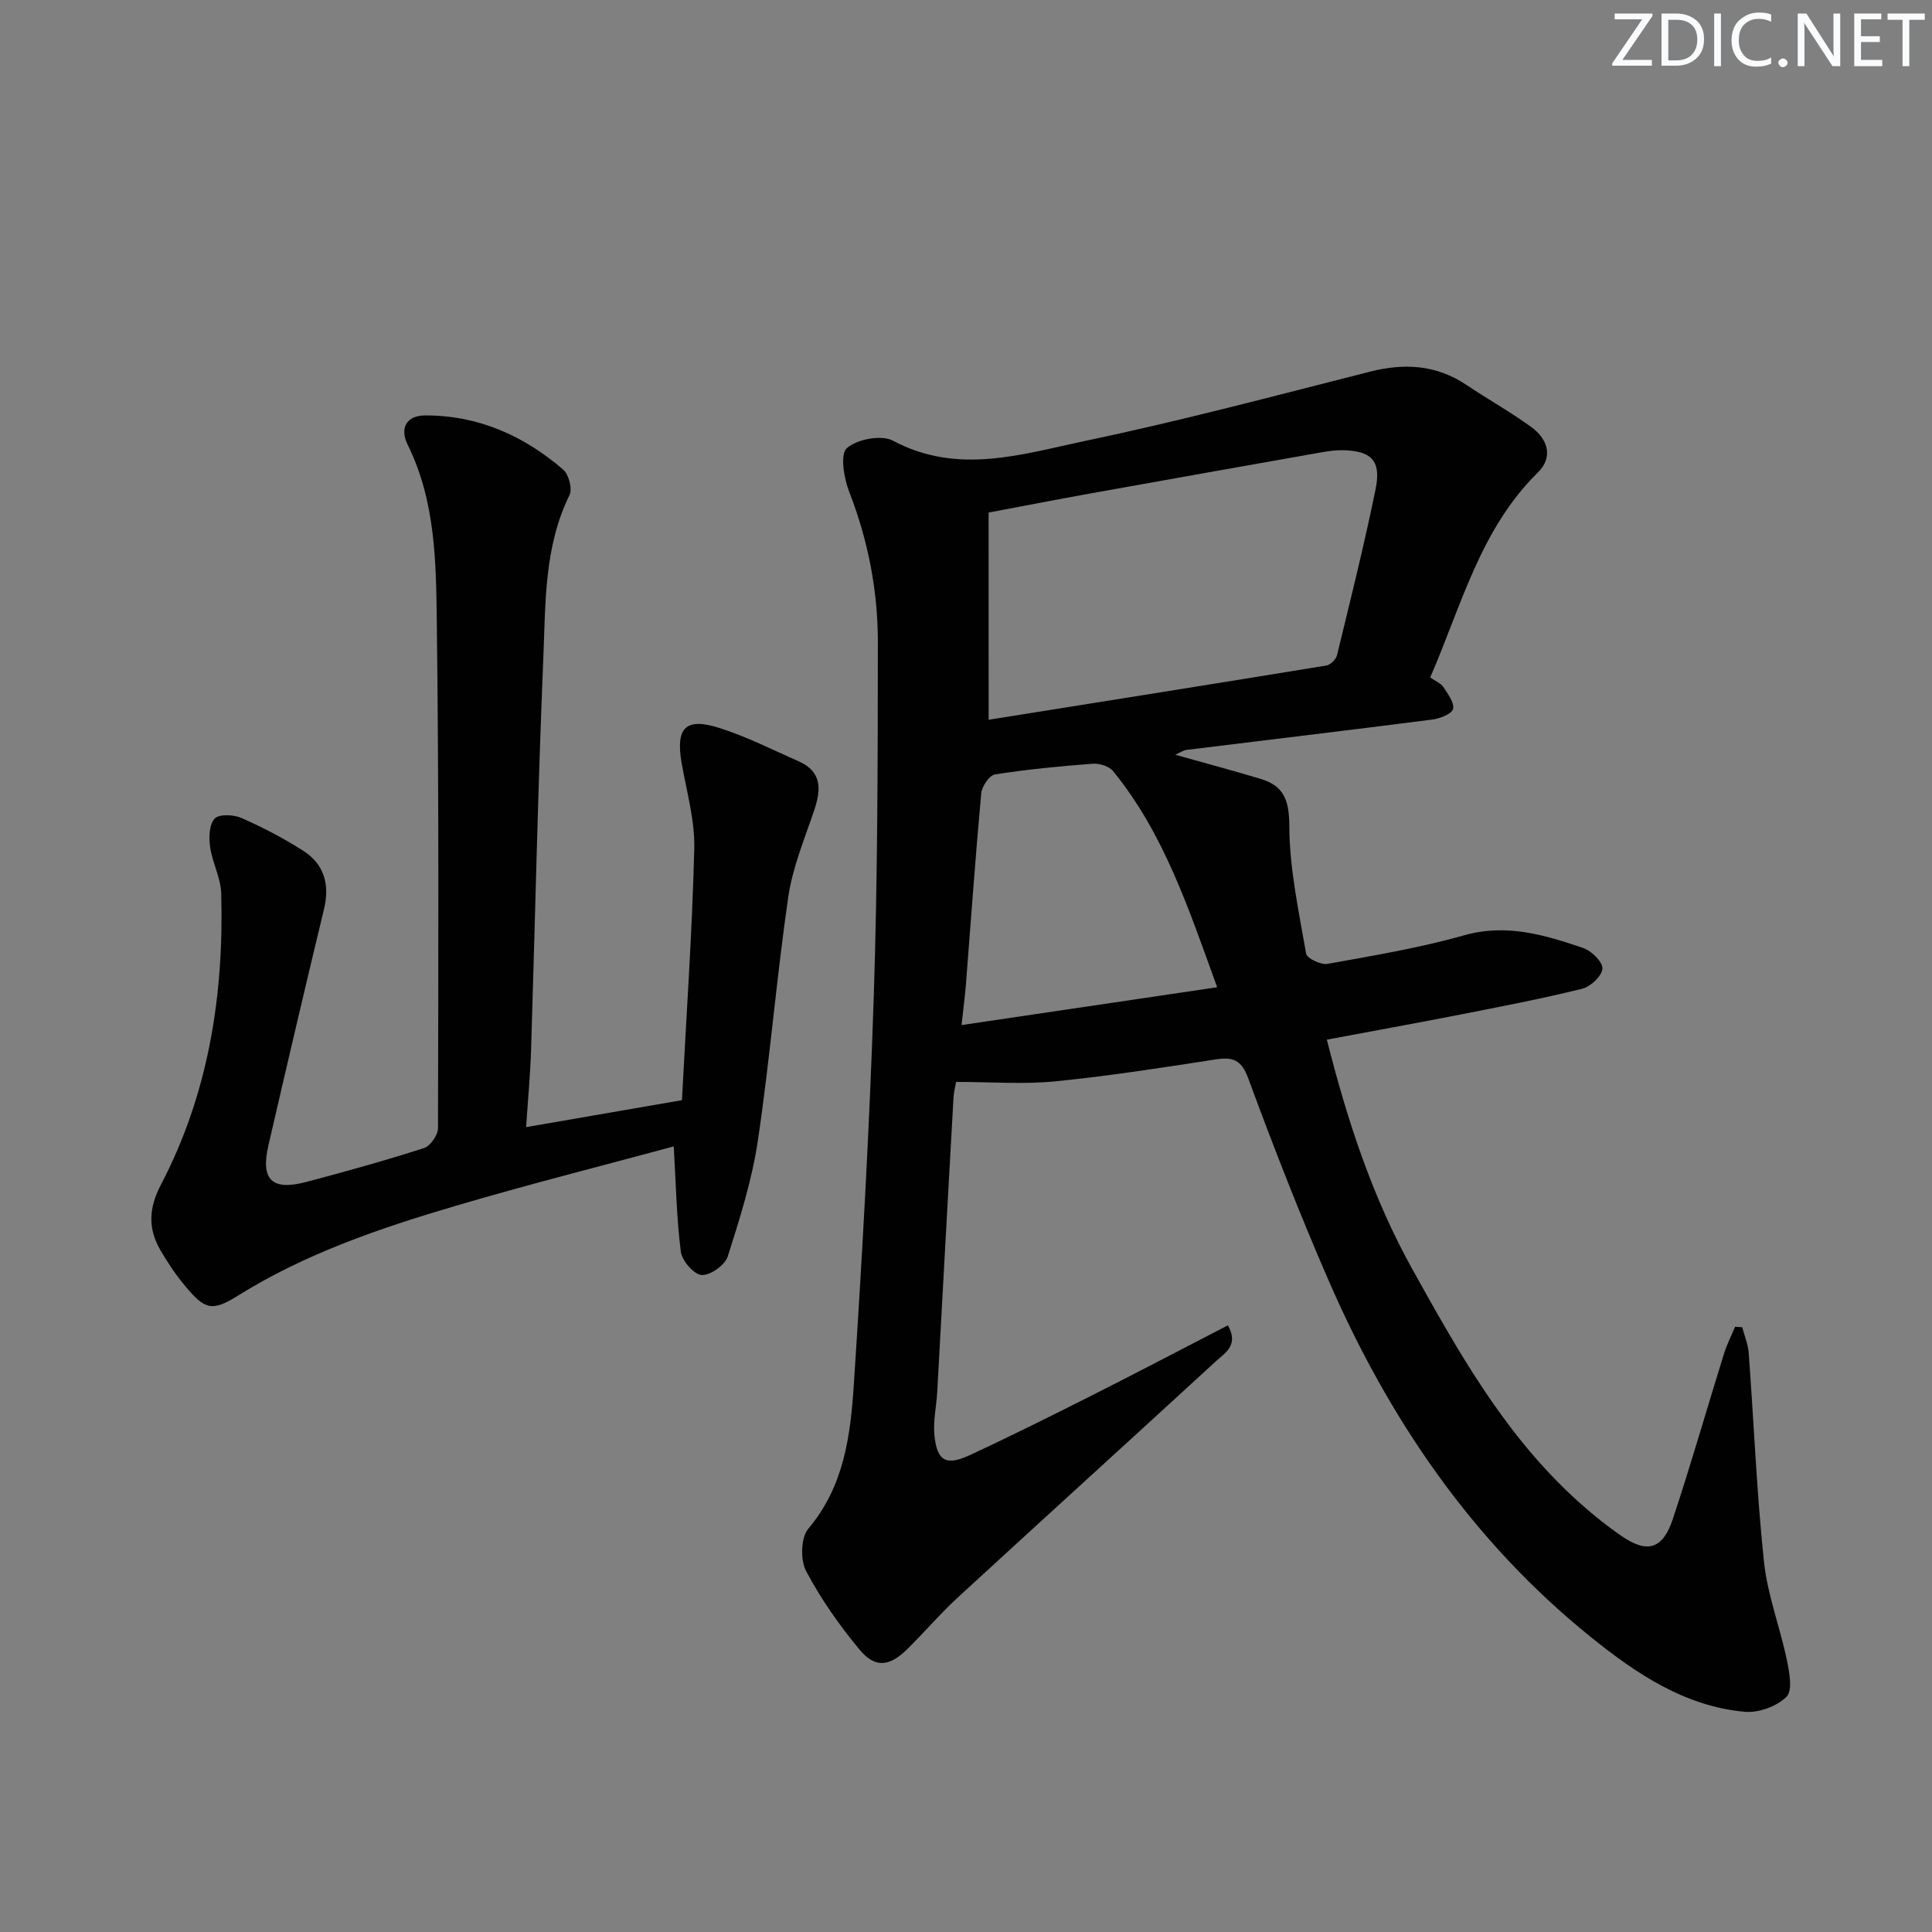 <svg enable-background="new 0 0 400 400" viewBox="0 0 400 400" xmlns="http://www.w3.org/2000/svg"><rect x="0" y="0" width="400" height="400" fill="#808080" stroke="none"/><g fill="#fafbfc"><path d="m342.2 3.2-6.3 9.2h6.1v1.2h-8.2v-.5l6.2-9.1h-5.7v-1.2h7.8v.4z"/><path d="m344 13.7v-10.9h3.1c1.6 0 3 .5 4.1 1.4 1.1 1 1.6 2.2 1.6 3.9s-.5 3-1.6 4-2.5 1.5-4.2 1.5h-3zm1.4-9.6v8.4h1.6c1.4 0 2.5-.4 3.2-1.1.8-.8 1.2-1.8 1.2-3.2s-.4-2.4-1.2-3.1-1.8-1-3.1-1z"/><path d="m356.3 2.8v10.9h-1.4v-10.9z"/><path d="m366.6 13.2c-.8.4-1.8.6-3 .6-1.6 0-2.8-.5-3.7-1.5s-1.4-2.3-1.4-3.9c0-1.7.5-3.2 1.6-4.2s2.4-1.6 4-1.6c1 0 1.9.1 2.6.4v1.5c-.8-.4-1.6-.6-2.6-.6-1.2 0-2.2.4-3 1.2s-1.1 1.9-1.1 3.3c0 1.3.4 2.3 1.1 3.1s1.6 1.1 2.8 1.1c1.1 0 2-.2 2.8-.7v1.3z"/><path d="m368.2 13c0-.3.1-.5.3-.6.2-.2.4-.3.6-.3.3 0 .5.1.7.3s.3.4.3.6-.1.5-.3.6c-.2.2-.4.3-.7.3s-.5-.1-.6-.3c-.2-.2-.3-.4-.3-.6z"/><path d="m381.1 13.7h-1.7l-5.5-8.4c-.2-.2-.3-.5-.4-.7 0 .2.1.8.1 1.5v7.6h-1.4v-10.9h1.8l5.3 8.3c.3.4.4.6.4.8 0-.3-.1-.8-.1-1.6v-7.5h1.4v10.9z"/><path d="m389.7 13.7h-5.8v-10.9h5.6v1.2h-4.2v3.5h3.9v1.2h-3.9v3.7h4.4z"/><path d="m398.4 4.1h-3.1v9.6h-1.4v-9.6h-3.1v-1.3h7.7v1.3z"/></g><path d="m296.11 140.26c1.14.8 2.21 1.2 2.71 1.97.93 1.43 2.35 3.3 2.01 4.56-.29 1.06-2.73 1.99-4.32 2.19-16.97 2.18-33.95 4.19-50.93 6.29-.58.07-1.11.48-2.26.99 6.35 1.79 12.08 3.3 17.74 5.02 4.84 1.47 5.86 4.51 5.88 9.79.04 8.81 1.96 17.63 3.48 26.37.17.98 3.06 2.37 4.43 2.12 9.47-1.71 19.02-3.29 28.26-5.91 8.8-2.49 16.71-.08 24.69 2.63 1.71.58 4.05 2.89 3.96 4.27-.1 1.52-2.45 3.73-4.18 4.16-8.36 2.06-16.83 3.69-25.28 5.35-9.08 1.78-18.18 3.42-27.59 5.19 4.26 16.87 9.49 32.76 17.7 47.52 9.22 16.6 18.53 33.18 32.53 46.43 3.37 3.19 6.98 6.19 10.79 8.82 5.33 3.68 8.53 2.72 10.6-3.5 3.77-11.33 7.05-22.83 10.6-34.24.6-1.92 1.52-3.73 2.3-5.59.49.03.99.06 1.48.1.46 1.76 1.2 3.5 1.34 5.29 1.07 14.42 1.65 28.89 3.16 43.26.72 6.83 3.29 13.44 4.71 20.22.54 2.56 1.28 6.41-.03 7.72-2 2-5.8 3.39-8.65 3.13-12.42-1.13-22.46-7.89-31.82-15.43-24.65-19.86-41.93-45.28-54.43-74.06-5.95-13.7-11.39-27.63-16.55-41.65-1.46-3.97-3.26-4.47-6.89-3.91-10.99 1.7-22 3.42-33.07 4.52-6.54.65-13.19.12-20.52.12-.06.33-.47 1.88-.56 3.46-1.15 20.25-2.24 40.51-3.36 60.76-.17 2.98-.86 5.99-.58 8.91.52 5.34 2.39 6.43 7.28 4.16 8.6-3.99 17.08-8.23 25.55-12.5 9.3-4.69 18.53-9.54 27.93-14.39 2.35 4.13-.64 5.74-2.52 7.47-17.77 16.33-35.65 32.55-53.42 48.89-3.67 3.38-6.91 7.21-10.48 10.71-3.66 3.59-6.61 3.94-9.81.1-4.2-5.05-8.04-10.52-11.1-16.31-1.21-2.29-1.09-6.92.46-8.76 7.43-8.77 8.74-19.36 9.43-29.9 1.75-26.71 3.25-53.45 4.12-80.2.8-24.46.84-48.95.85-73.43.01-10.68-2.02-21.1-5.94-31.17-1.09-2.8-1.91-7.75-.48-9.02 2.11-1.86 7.17-2.82 9.57-1.53 13.41 7.16 26.71 2.78 39.75.04 19.79-4.15 39.37-9.36 58.98-14.34 7.17-1.82 13.77-1.43 20.02 2.77 4.42 2.96 9.08 5.57 13.38 8.69 3.44 2.5 4.62 6.22 1.35 9.43-11.89 11.7-15.78 27.46-22.27 42.42zm-91.42 8.76c23.49-3.75 46.71-7.43 69.92-11.23.85-.14 1.99-1.27 2.2-2.13 2.78-11.43 5.64-22.85 7.99-34.38 1.21-5.93-.86-7.97-6.87-8.07-1.48-.03-2.98.2-4.45.46-15.99 2.83-31.98 5.66-47.97 8.54-6.79 1.22-13.55 2.54-20.83 3.91.01 14.41.01 28.32.01 42.9zm47.31 55.38c-5.87-16.18-10.97-31.76-21.53-44.73-.83-1.02-2.83-1.66-4.22-1.55-6.78.51-13.55 1.16-20.26 2.22-1.16.18-2.71 2.49-2.84 3.94-1.21 13.22-2.14 26.46-3.18 39.69-.19 2.38-.51 4.74-.89 8.26 18.04-2.68 35.12-5.21 52.92-7.83z" fill="#010102"/><path d="m139.49 237.35c-15.15 4.1-30.26 7.91-45.2 12.32-15.62 4.61-31.03 9.85-45.01 18.57-5.41 3.37-6.84 2.95-10.98-2.03-1.9-2.28-3.59-4.79-5.08-7.36-2.59-4.47-2.46-8.67.08-13.54 9.87-18.86 13.08-39.26 12.5-60.33-.09-3.23-1.84-6.38-2.3-9.63-.28-1.95-.2-4.64.94-5.87.9-.97 3.92-.83 5.54-.13 4.4 1.93 8.7 4.18 12.75 6.76 4.38 2.79 5.59 6.98 4.35 12.11-3.93 16.29-7.74 32.6-11.51 48.93-1.65 7.12.73 9.44 7.84 7.56 8.18-2.16 16.33-4.43 24.39-7.02 1.3-.42 2.87-2.68 2.88-4.09.08-34.82.2-69.63-.24-104.44-.16-12.55-.21-25.31-6.04-37.09-1.62-3.27-.43-6.06 3.67-6.06 10.94-.01 20.38 4.18 28.53 11.22 1.16 1 1.94 3.98 1.31 5.27-5.28 10.72-4.94 22.33-5.42 33.7-1.13 27.09-1.69 54.21-2.54 81.31-.16 4.95-.63 9.89-1.02 15.85 11.02-1.91 21.33-3.69 32.26-5.58.91-17.54 2.12-34.77 2.55-52.02.15-5.87-1.56-11.81-2.6-17.69-1.3-7.34.73-9.6 7.78-7.36 5.65 1.79 11 4.52 16.45 6.92 4.75 2.1 4.67 5.73 3.24 10-2 5.97-4.51 11.92-5.41 18.09-2.44 16.76-3.8 33.67-6.29 50.42-1.21 8.14-3.73 16.13-6.24 24-.57 1.79-3.62 3.95-5.4 3.84-1.59-.1-4.07-2.95-4.31-4.83-.88-6.88-1-13.86-1.47-21.8z" fill="#010102"/></svg>